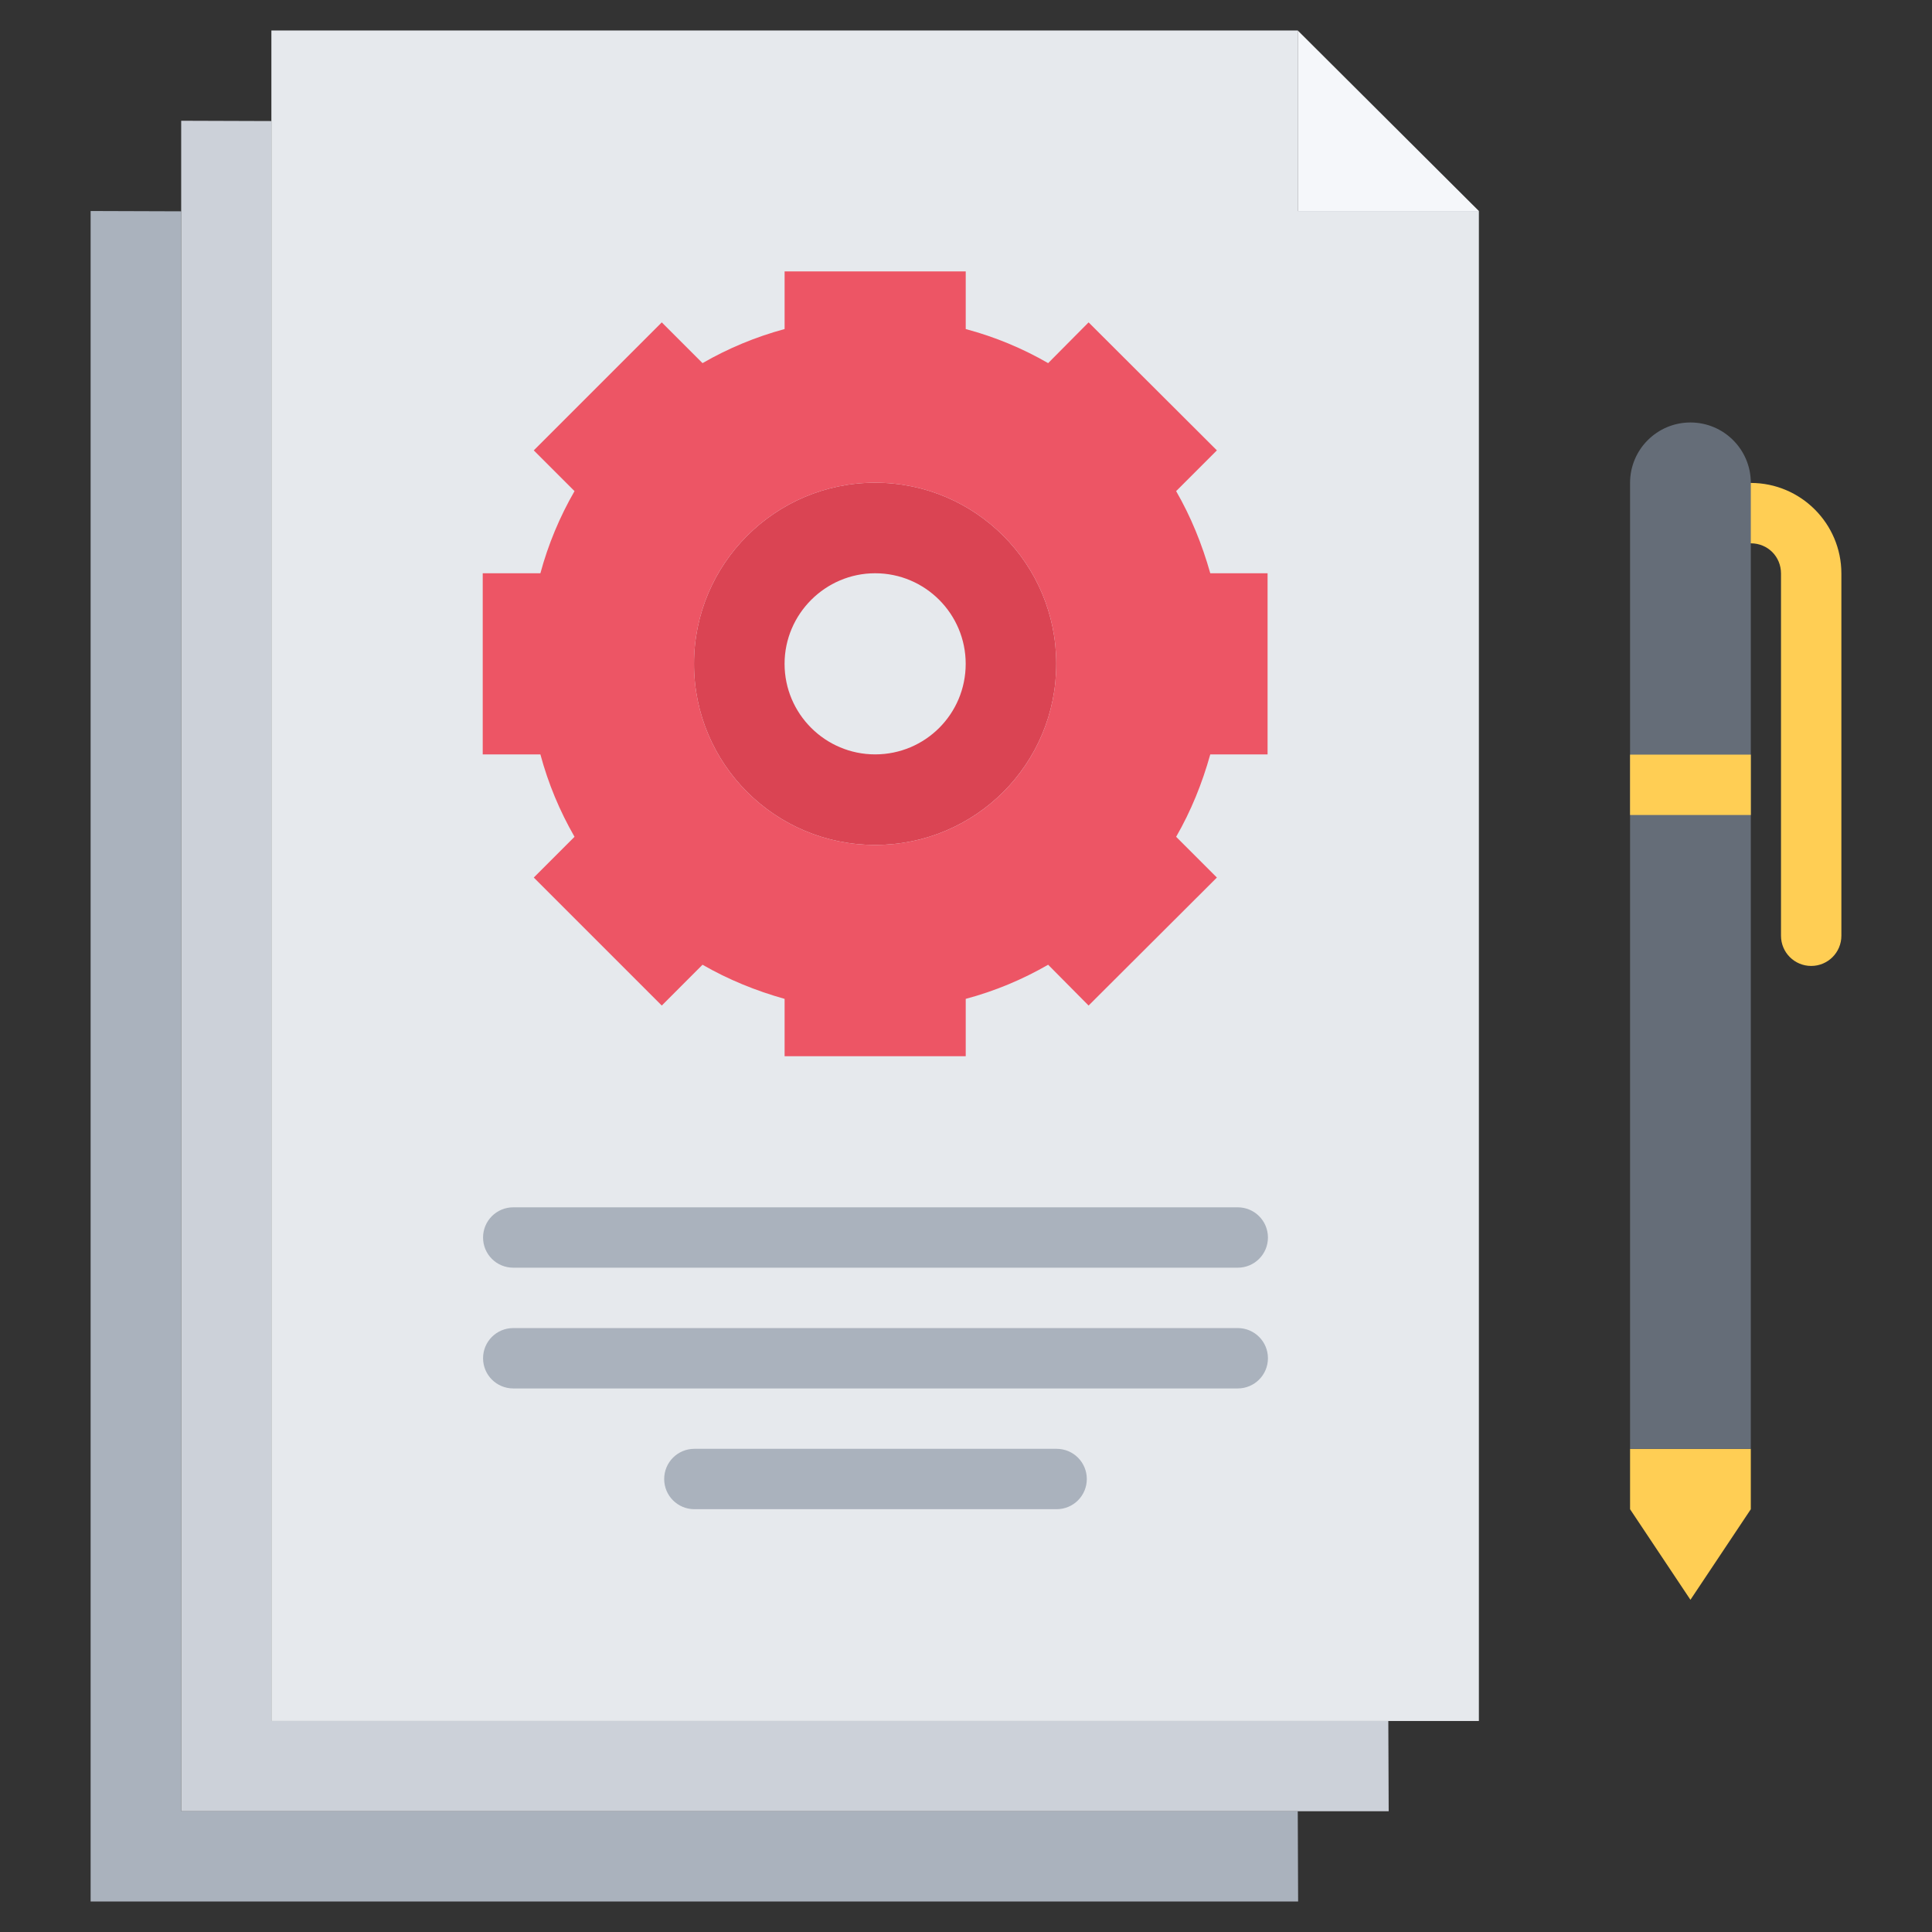 <?xml version="1.0" encoding="utf-8"?>
<!-- Generator: Adobe Illustrator 16.0.0, SVG Export Plug-In . SVG Version: 6.00 Build 0)  -->
<!DOCTYPE svg PUBLIC "-//W3C//DTD SVG 1.1//EN" "http://www.w3.org/Graphics/SVG/1.1/DTD/svg11.dtd">
<svg version="1.1" xmlns="http://www.w3.org/2000/svg" xmlns:xlink="http://www.w3.org/1999/xlink" x="0px" y="0px" width="64px"
	 height="64px" viewBox="0 0 64 64" enable-background="new 0 0 64 64" xml:space="preserve">
<rect x="0" y="0" width="64" height="64" fill="#333333" stroke="none"/>
<g id="_x35_0_document_x2C__optimization_x2C__documentation_x2C__business_x2C__office_x2C__corporation_x2C__job">
	<g>
		<g>
			<path fill="#FFCE54" d="M57.998,15.998h-1c-0.553,0-1,0.447-1,1s0.447,1,1,1h1c0.561,0,1,0.439,1,1v12c0,0.553,0.447,1,1,1
				s1-0.447,1-1v-12C60.998,17.344,59.652,15.998,57.998,15.998z"/>
			<polygon fill="#FFCE54" points="57.998,47.995 57.998,49.995 55.998,52.995 53.998,49.995 53.998,47.995 			"/>
			<path fill="#656D78" d="M55.998,13.995c-1.1,0-2,0.891-2,2v10v22h4v-22v-9v-1C57.998,14.886,57.098,13.995,55.998,13.995z"/>
			<polygon fill="#FFCE54" points="57.998,24.998 53.998,24.998 53.998,25.995 53.998,26.998 57.998,26.998 57.998,25.995 			"/>
		</g>
		<g>
			<polygon fill="#AAB2BD" points="6.002,60 42.99,60 43.002,62.99 3.002,62.99 3.002,6.99 5.99,7 6.002,7 			"/>
			<polygon fill="#CCD1D9" points="8.99,57.01 45.99,57.01 46.002,60 42.99,60 6.002,60 6.002,7 6.002,4 8.99,4.01 			"/>
			<path fill="#E6E9ED" d="M48.99,6.99v50.02h-3h-37v-53v-3h34v5.859V6.99H48.99z"/>
			<polygon fill="#F5F7FA" points="48.99,6.99 42.99,6.99 42.99,6.869 42.99,1.01 			"/>
			<path fill="#DA4453" d="M28.99,15.99c-3.309,0-6,2.689-6,6c0,3.32,2.691,6,6,6c3.32,0,6-2.68,6-6
				C34.99,18.68,32.311,15.99,28.99,15.99z M28.99,24.99c-1.648,0-3-1.34-3-3c0-1.65,1.352-3,3-3c1.66,0,3,1.35,3,3
				C31.99,23.65,30.65,24.99,28.99,24.99z"/>
			<path fill="#ED5565" d="M41.99,18.99v6h-1.898c-0.271,0.969-0.641,1.879-1.131,2.73l1.35,1.35l-4.25,4.24l-1.34-1.352
				c-0.85,0.49-1.76,0.871-2.73,1.131v1.9h-6v-1.9c-0.959-0.27-1.869-0.641-2.719-1.131l-1.35,1.352l-4.24-4.24l1.35-1.35
				c-0.49-0.852-0.871-1.762-1.131-2.73h-1.91v-6h1.91c0.26-0.961,0.641-1.871,1.131-2.721l-1.35-1.35l4.24-4.24l1.35,1.35
				c0.85-0.49,1.76-0.869,2.719-1.129V8.99h6v1.91c0.971,0.26,1.881,0.639,2.73,1.129l1.34-1.35l4.25,4.24l-1.35,1.35
				c0.49,0.85,0.859,1.76,1.131,2.721H41.99z M34.99,21.99c0-3.311-2.68-6-6-6c-3.309,0-6,2.689-6,6c0,3.32,2.691,6,6,6
				C32.311,27.99,34.99,25.311,34.99,21.99z"/>
		</g>
		<g>
			<g>
				<path fill="#AAB2BD" d="M41.002,41.994h-24c-0.553,0-1-0.447-1-1s0.447-1,1-1h24c0.553,0,1,0.447,1,1
					S41.555,41.994,41.002,41.994z"/>
			</g>
			<g>
				<path fill="#AAB2BD" d="M41.002,45.994h-24c-0.553,0-1-0.447-1-1s0.447-1,1-1h24c0.553,0,1,0.447,1,1
					S41.555,45.994,41.002,45.994z"/>
			</g>
			<g>
				<path fill="#AAB2BD" d="M35.002,49.994h-12c-0.553,0-1-0.447-1-1s0.447-1,1-1h12c0.553,0,1,0.447,1,1
					S35.555,49.994,35.002,49.994z"/>
			</g>
		</g>
	</g>
</g>
<g id="_x34_9_human_x2C__resource_x2C__conveyor_x2C__business_x2C__office_x2C__corporation_x2C__job">
</g>
<g id="_x34_8_knowledge_x2C__training_x2C__growth_x2C__book_x2C__business_x2C__office_x2C__corporation">
</g>
<g id="_x34_7_skill_x2C__competence_x2C__experience_x2C__business_x2C__office_x2C__corporation_x2C__job">
</g>
<g id="_x34_6_target_x2C__success_x2C__victory_x2C__business_x2C__office_x2C__corporation_x2C__job">
</g>
<g id="_x34_5_inbox_x2C__letter_x2C__email_x2C__business_x2C__office_x2C__corporation_x2C__job">
</g>
<g id="_x34_4_document_x2C__workflow_x2C__sharing_x2C__business_x2C__office_x2C__corporation_x2C__job">
</g>
<g id="_x34_3_budget_x2C__allocation_x2C__money_x2C__business_x2C__office_x2C__corporation_x2C__job">
</g>
<g id="_x34_2_case_x2C__task_x2C__project_x2C__business_x2C__office_x2C__corporation_x2C__job">
</g>
<g id="_x34_1_structure_x2C__structuring_x2C__tasks_x2C__business_x2C__office_x2C__corporation_x2C__job">
</g>
<g id="_x34_0_choice_x2C__dilemma_x2C__question_x2C__business_x2C__office_x2C__corporation_x2C__job">
</g>
<g id="_x33_9_workplace_x2C__table_x2C__laptop_x2C__business_x2C__office_x2C__corporation_x2C__job">
</g>
<g id="_x33_8_bribe_x2C__bag_x2C__money_x2C__business_x2C__office_x2C__corporation_x2C__job">
</g>
<g id="_x33_7_corruption_x2C__forage_x2C__money_x2C__business_x2C__office_x2C__corporation_x2C__job">
</g>
<g id="_x33_6_career_x2C__ladder_x2C__success_x2C__business_x2C__office_x2C__corporation_x2C__job">
</g>
<g id="_x33_5_review_x2C__feedback_x2C__rating_x2C__business_x2C__office_x2C__corporation_x2C__job">
</g>
<g id="_x33_4_manipulation_x2C__thread_x2C__puppet_x2C__business_x2C__office_x2C__corporation_x2C__job">
</g>
<g id="_x33_3_location_x2C__map_x2C__pin_x2C__business_x2C__office_x2C__corporation_x2C__job">
</g>
<g id="_x33_2_retirement_x2C__old_x2C__man_x2C__door_x2C__business_x2C__office_x2C__corporation">
</g>
<g id="_x33_1_victory_x2C__success_x2C__medal_x2C__reward_x2C__business_x2C__office_x2C__corporation">
</g>
<g id="_x33_0_dismissal_x2C__box_x2C__door_x2C__business_x2C__office_x2C__corporation_x2C__job">
</g>
<g id="_x32_9_meeting_x2C__discussion_x2C__question_x2C__business_x2C__office_x2C__corporation_x2C__job">
</g>
<g id="_x32_8_strategy_x2C__vision_x2C__eye_x2C__chess_x2C__business_x2C__office_x2C__corporation">
</g>
<g id="_x32_7_board_x2C__task_x2C__process_x2C__business_x2C__office_x2C__corporation_x2C__job">
</g>
<g id="_x32_6_scheme_x2C__board_x2C__structure_x2C__business_x2C__office_x2C__corporation_x2C__job">
</g>
<g id="_x32_5_conflict_x2C__dialog_x2C__discussion_x2C__business_x2C__office_x2C__corporation_x2C__job">
</g>
<g id="_x32_4_documentation_x2C__document_x2C__repository_x2C__business_x2C__office_x2C__corporation_x2C__job">
</g>
<g id="_x32_3_sprint_x2C__programming_x2C__code_x2C__business_x2C__office_x2C__corporation_x2C__job">
</g>
<g id="_x32_2_cram_x2C__tablet_x2C__work_x2C__business_x2C__office_x2C__corporation_x2C__job">
</g>
<g id="_x32_1_leader_x2C__discoverer_x2C__flag_x2C__business_x2C__office_x2C__corporation_x2C__job">
</g>
<g id="_x32_0_rally_x2C__collective_x2C__arm_x2C__business_x2C__office_x2C__corporation_x2C__job">
</g>
<g id="_x31_9_consolidation_x2C__portfolio_x2C__puzzle_x2C__business_x2C__office_x2C__corporation_x2C__job">
</g>
<g id="_x31_8_idea_x2C__creative_x2C__work_x2C__business_x2C__office_x2C__corporation_x2C__job">
</g>
<g id="_x31_7_problem_x2C__stress_x2C__resistance_x2C__business_x2C__office_x2C__corporation_x2C__job">
</g>
<g id="_x31_6_hard_x2C__skills_x2C__skill_x2C__portfolio_x2C__book_x2C__business_x2C__office">
</g>
<g id="_x31_5_time_x2C__management_x2C__clock_x2C__deadline_x2C__business_x2C__office_x2C__corporation">
</g>
<g id="_x31_4_multitasking_x2C__task_x2C__work_x2C__business_x2C__office_x2C__corporation_x2C__job">
</g>
<g id="_x31_3_tranquility_x2C__yoga_x2C__lotus_x2C__posture_x2C__business_x2C__office_x2C__corporation">
</g>
<g id="_x31_2_corporate_x2C__party_x2C__business_x2C__office_x2C__corporation_x2C__job">
</g>
<g id="_x31_1_dialog_x2C__discussion_x2C__work_x2C__business_x2C__office_x2C__corporation_x2C__job">
</g>
<g id="_x31_0_listening_x2C__skill_x2C__dialog_x2C__business_x2C__office_x2C__corporation_x2C__job">
</g>
<g id="_x39__training_x2C__book_x2C__lesson_x2C__business_x2C__office_x2C__corporation_x2C__job">
</g>
<g id="_x38__dress_x2C__code_x2C__shirt_x2C__business_x2C__office_x2C__corporation_x2C__job">
</g>
<g id="_x37__task_x2C__program_x2C__ticket_x2C__business_x2C__office_x2C__corporation_x2C__job">
</g>
<g id="_x36__plan_x2C__graph_x2C__stage_x2C__business_x2C__office_x2C__corporation_x2C__job">
</g>
<g id="_x35__boss_x2C__king_x2C__crown_x2C__business_x2C__office_x2C__corporation_x2C__job">
</g>
<g id="_x34__structure_x2C__structuring_x2C__business_x2C__office_x2C__corporation_x2C__job">
</g>
<g id="_x33__soft_x2C__skills_x2C__communication_x2C__business_x2C__office_x2C__corporation_x2C__job">
</g>
<g id="_x32__office_x2C__house_x2C__portfolio_x2C__business_x2C__corporation_x2C__job">
</g>
<g id="_x31__corporate_x2C__rules_x2C__book_x2C__business_x2C__office_x2C__corporation_x2C__job">
</g>
</svg>
